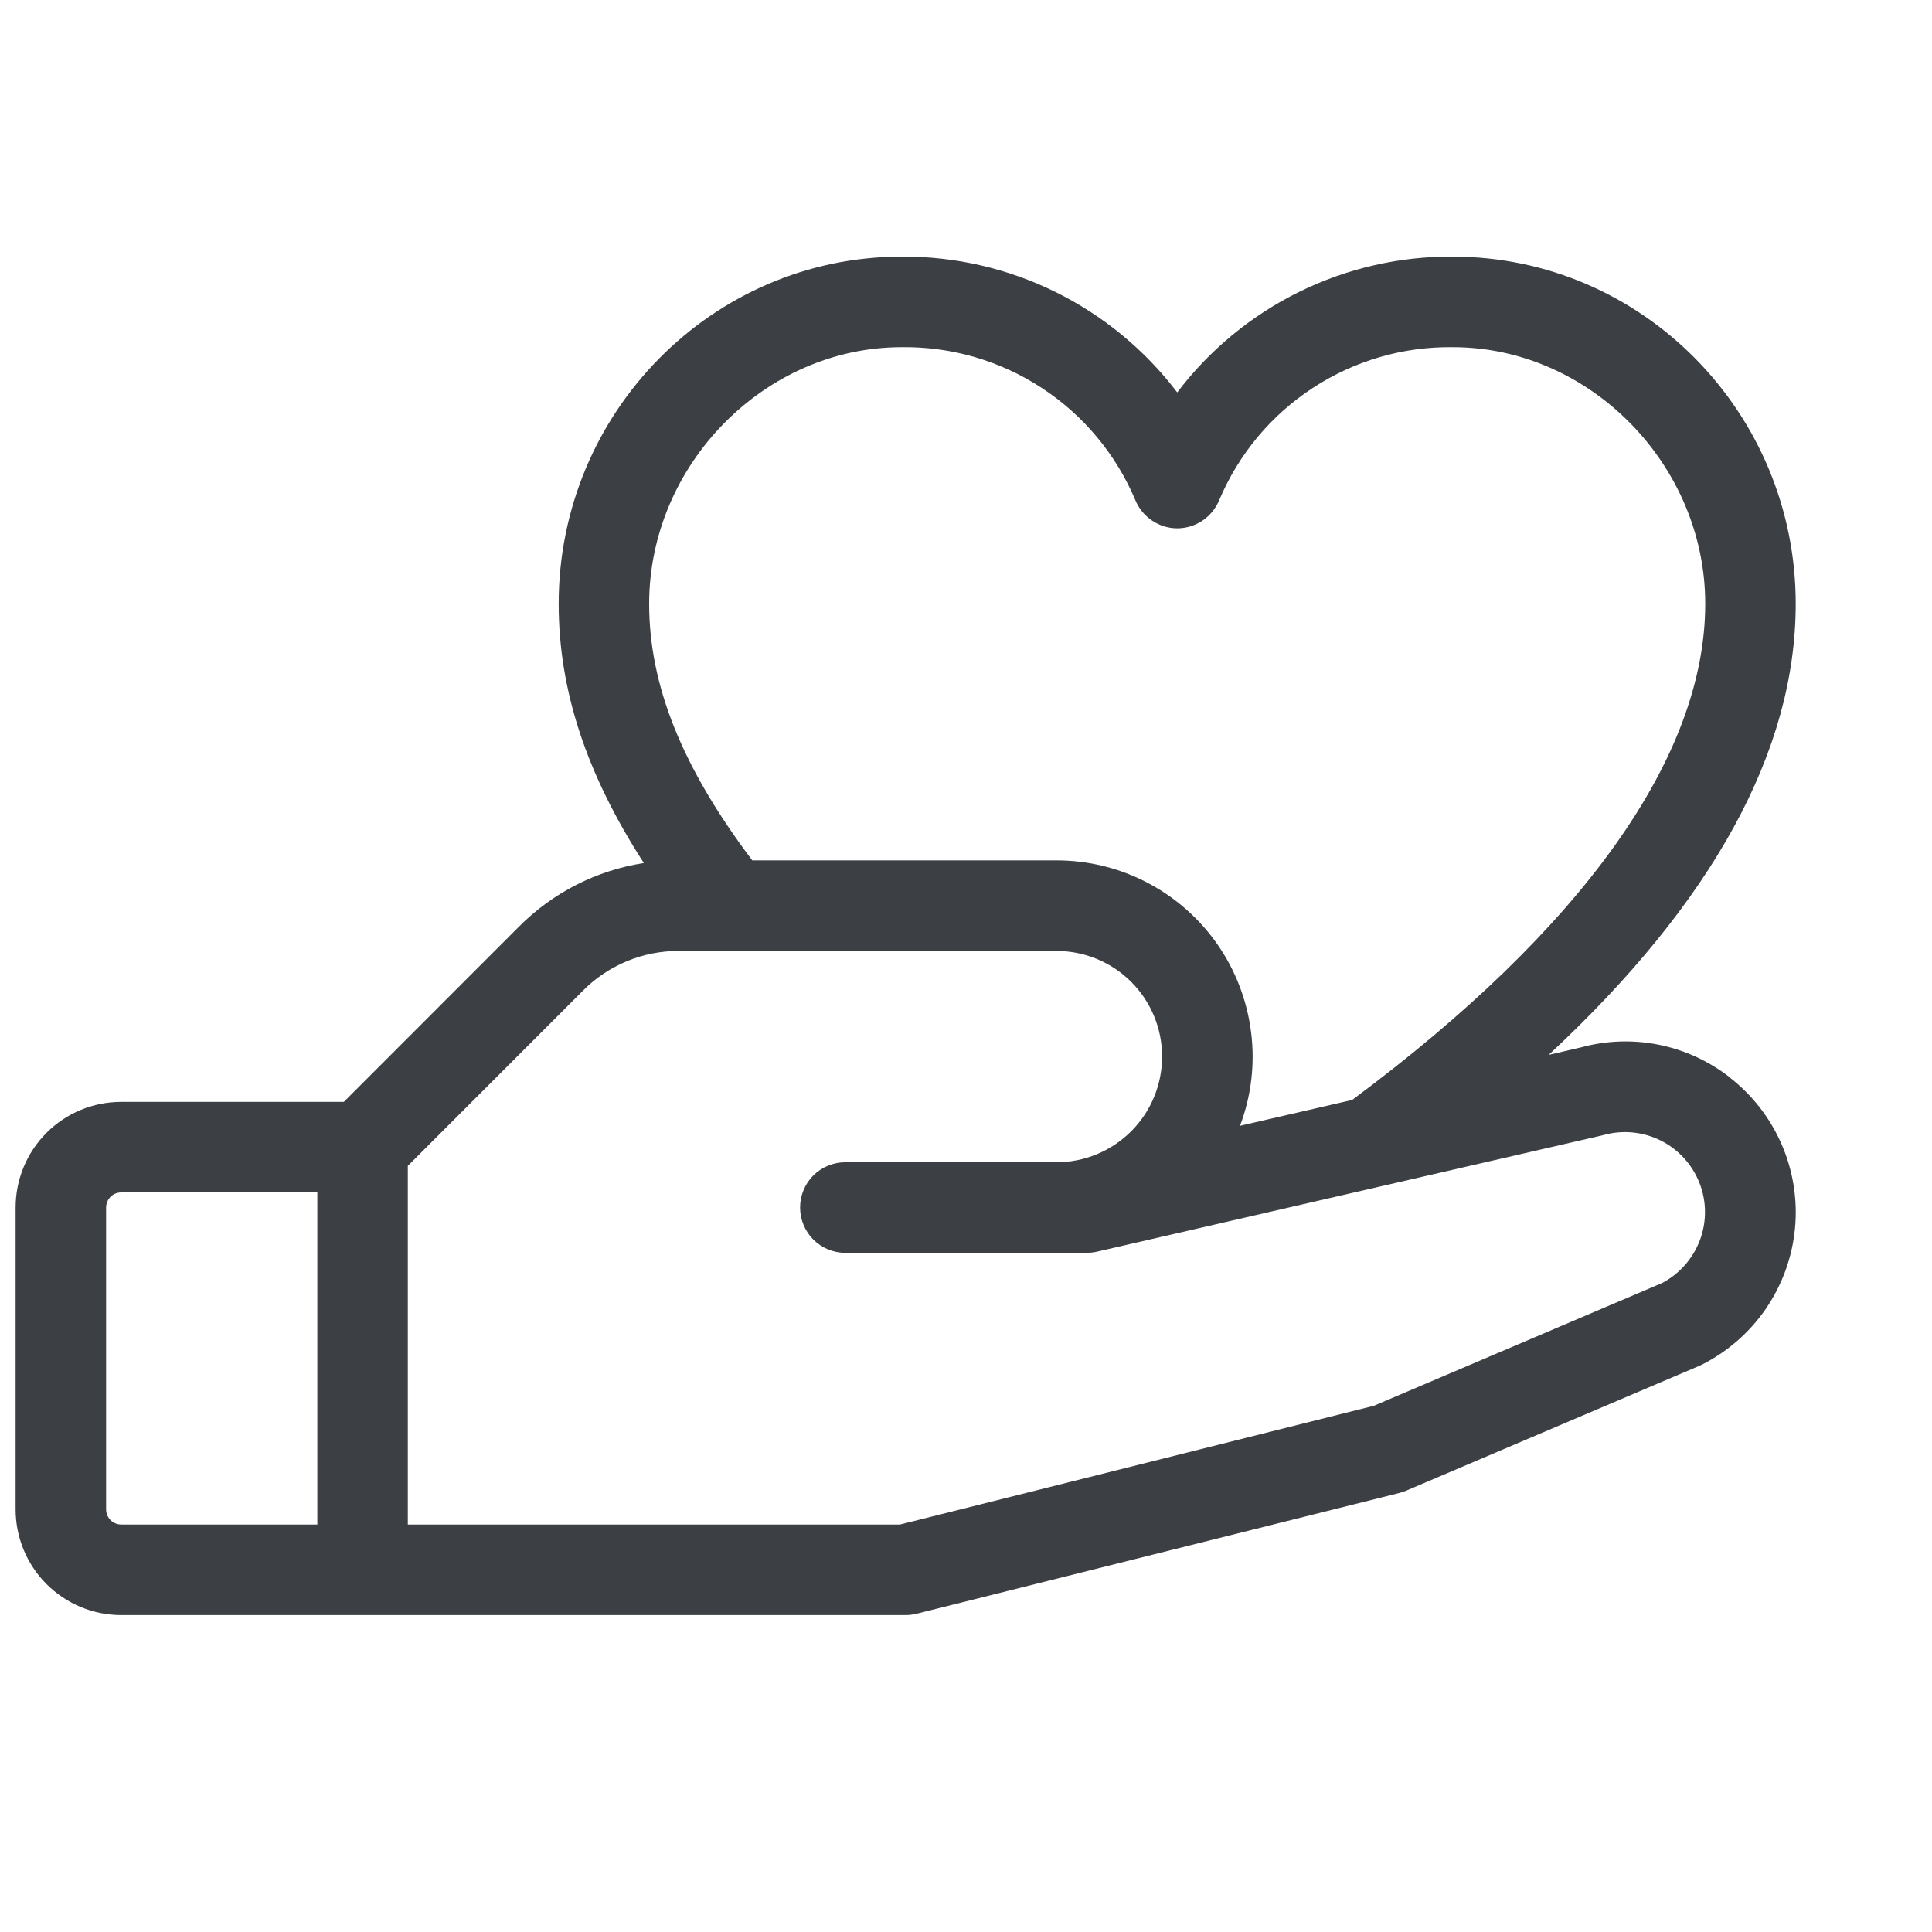 <svg width="24" height="24" viewBox="0 0 24 24" fill="none" xmlns="http://www.w3.org/2000/svg">
<path d="M21.475 13.373C21.218 13.176 20.919 13.04 20.602 12.977C20.284 12.914 19.956 12.925 19.643 13.01L19.238 13.104C21.276 11.208 22.307 9.329 22.307 7.5C22.307 5.123 20.396 3.188 18.047 3.188C17.385 3.183 16.731 3.334 16.136 3.627C15.542 3.92 15.024 4.347 14.624 4.875C14.223 4.347 13.705 3.92 13.111 3.627C12.517 3.334 11.862 3.183 11.2 3.188C8.851 3.188 6.94 5.123 6.94 7.5C6.94 8.567 7.28 9.609 7.998 10.721C7.41 10.812 6.866 11.089 6.446 11.512L4.271 13.688H1.505C1.157 13.688 0.824 13.826 0.578 14.072C0.332 14.318 0.194 14.652 0.194 15V18.75C0.194 19.098 0.332 19.432 0.578 19.678C0.824 19.924 1.157 20.063 1.505 20.063H11.25C11.296 20.063 11.342 20.057 11.387 20.046L17.384 18.546C17.412 18.538 17.44 18.529 17.467 18.518L21.105 16.969L21.136 16.955C21.457 16.794 21.733 16.554 21.936 16.258C22.139 15.961 22.264 15.617 22.298 15.259C22.332 14.901 22.274 14.54 22.13 14.211C21.986 13.881 21.761 13.594 21.475 13.375V13.373ZM11.2 4.313C11.818 4.304 12.425 4.481 12.942 4.82C13.46 5.158 13.864 5.644 14.104 6.214C14.147 6.317 14.219 6.405 14.312 6.467C14.404 6.529 14.513 6.563 14.624 6.563C14.736 6.563 14.845 6.529 14.938 6.467C15.03 6.405 15.102 6.317 15.145 6.214C15.385 5.644 15.789 5.158 16.307 4.82C16.824 4.481 17.431 4.304 18.049 4.313C19.747 4.313 21.183 5.772 21.183 7.5C21.183 9.398 19.667 11.531 16.797 13.664L15.404 13.985C15.543 13.616 15.591 13.219 15.542 12.828C15.494 12.436 15.352 12.062 15.128 11.738C14.904 11.414 14.604 11.149 14.255 10.966C13.906 10.783 13.518 10.688 13.124 10.688H9.345C8.473 9.532 8.064 8.514 8.064 7.5C8.064 5.772 9.5 4.313 11.2 4.313ZM1.318 18.75V15C1.318 14.95 1.338 14.903 1.373 14.867C1.408 14.832 1.456 14.813 1.505 14.813H3.942V18.938H1.505C1.456 18.938 1.408 18.918 1.373 18.883C1.338 18.848 1.318 18.8 1.318 18.75ZM20.647 15.938L17.067 17.463L11.181 18.938H5.066V14.483L7.241 12.307C7.397 12.149 7.583 12.025 7.788 11.94C7.993 11.855 8.212 11.812 8.434 11.813H13.124C13.472 11.813 13.806 11.951 14.052 12.197C14.298 12.443 14.436 12.777 14.436 13.125C14.436 13.473 14.298 13.807 14.052 14.053C13.806 14.299 13.472 14.438 13.124 14.438H10.501C10.352 14.438 10.209 14.497 10.103 14.602C9.998 14.708 9.939 14.851 9.939 15C9.939 15.149 9.998 15.292 10.103 15.398C10.209 15.503 10.352 15.563 10.501 15.563H13.499C13.541 15.563 13.584 15.558 13.625 15.549L19.903 14.104L19.925 14.098C20.162 14.034 20.413 14.059 20.632 14.169C20.851 14.279 21.021 14.466 21.111 14.694C21.201 14.922 21.203 15.175 21.117 15.405C21.031 15.634 20.864 15.824 20.647 15.938Z" fill="#3C3F43"/>
</svg>
